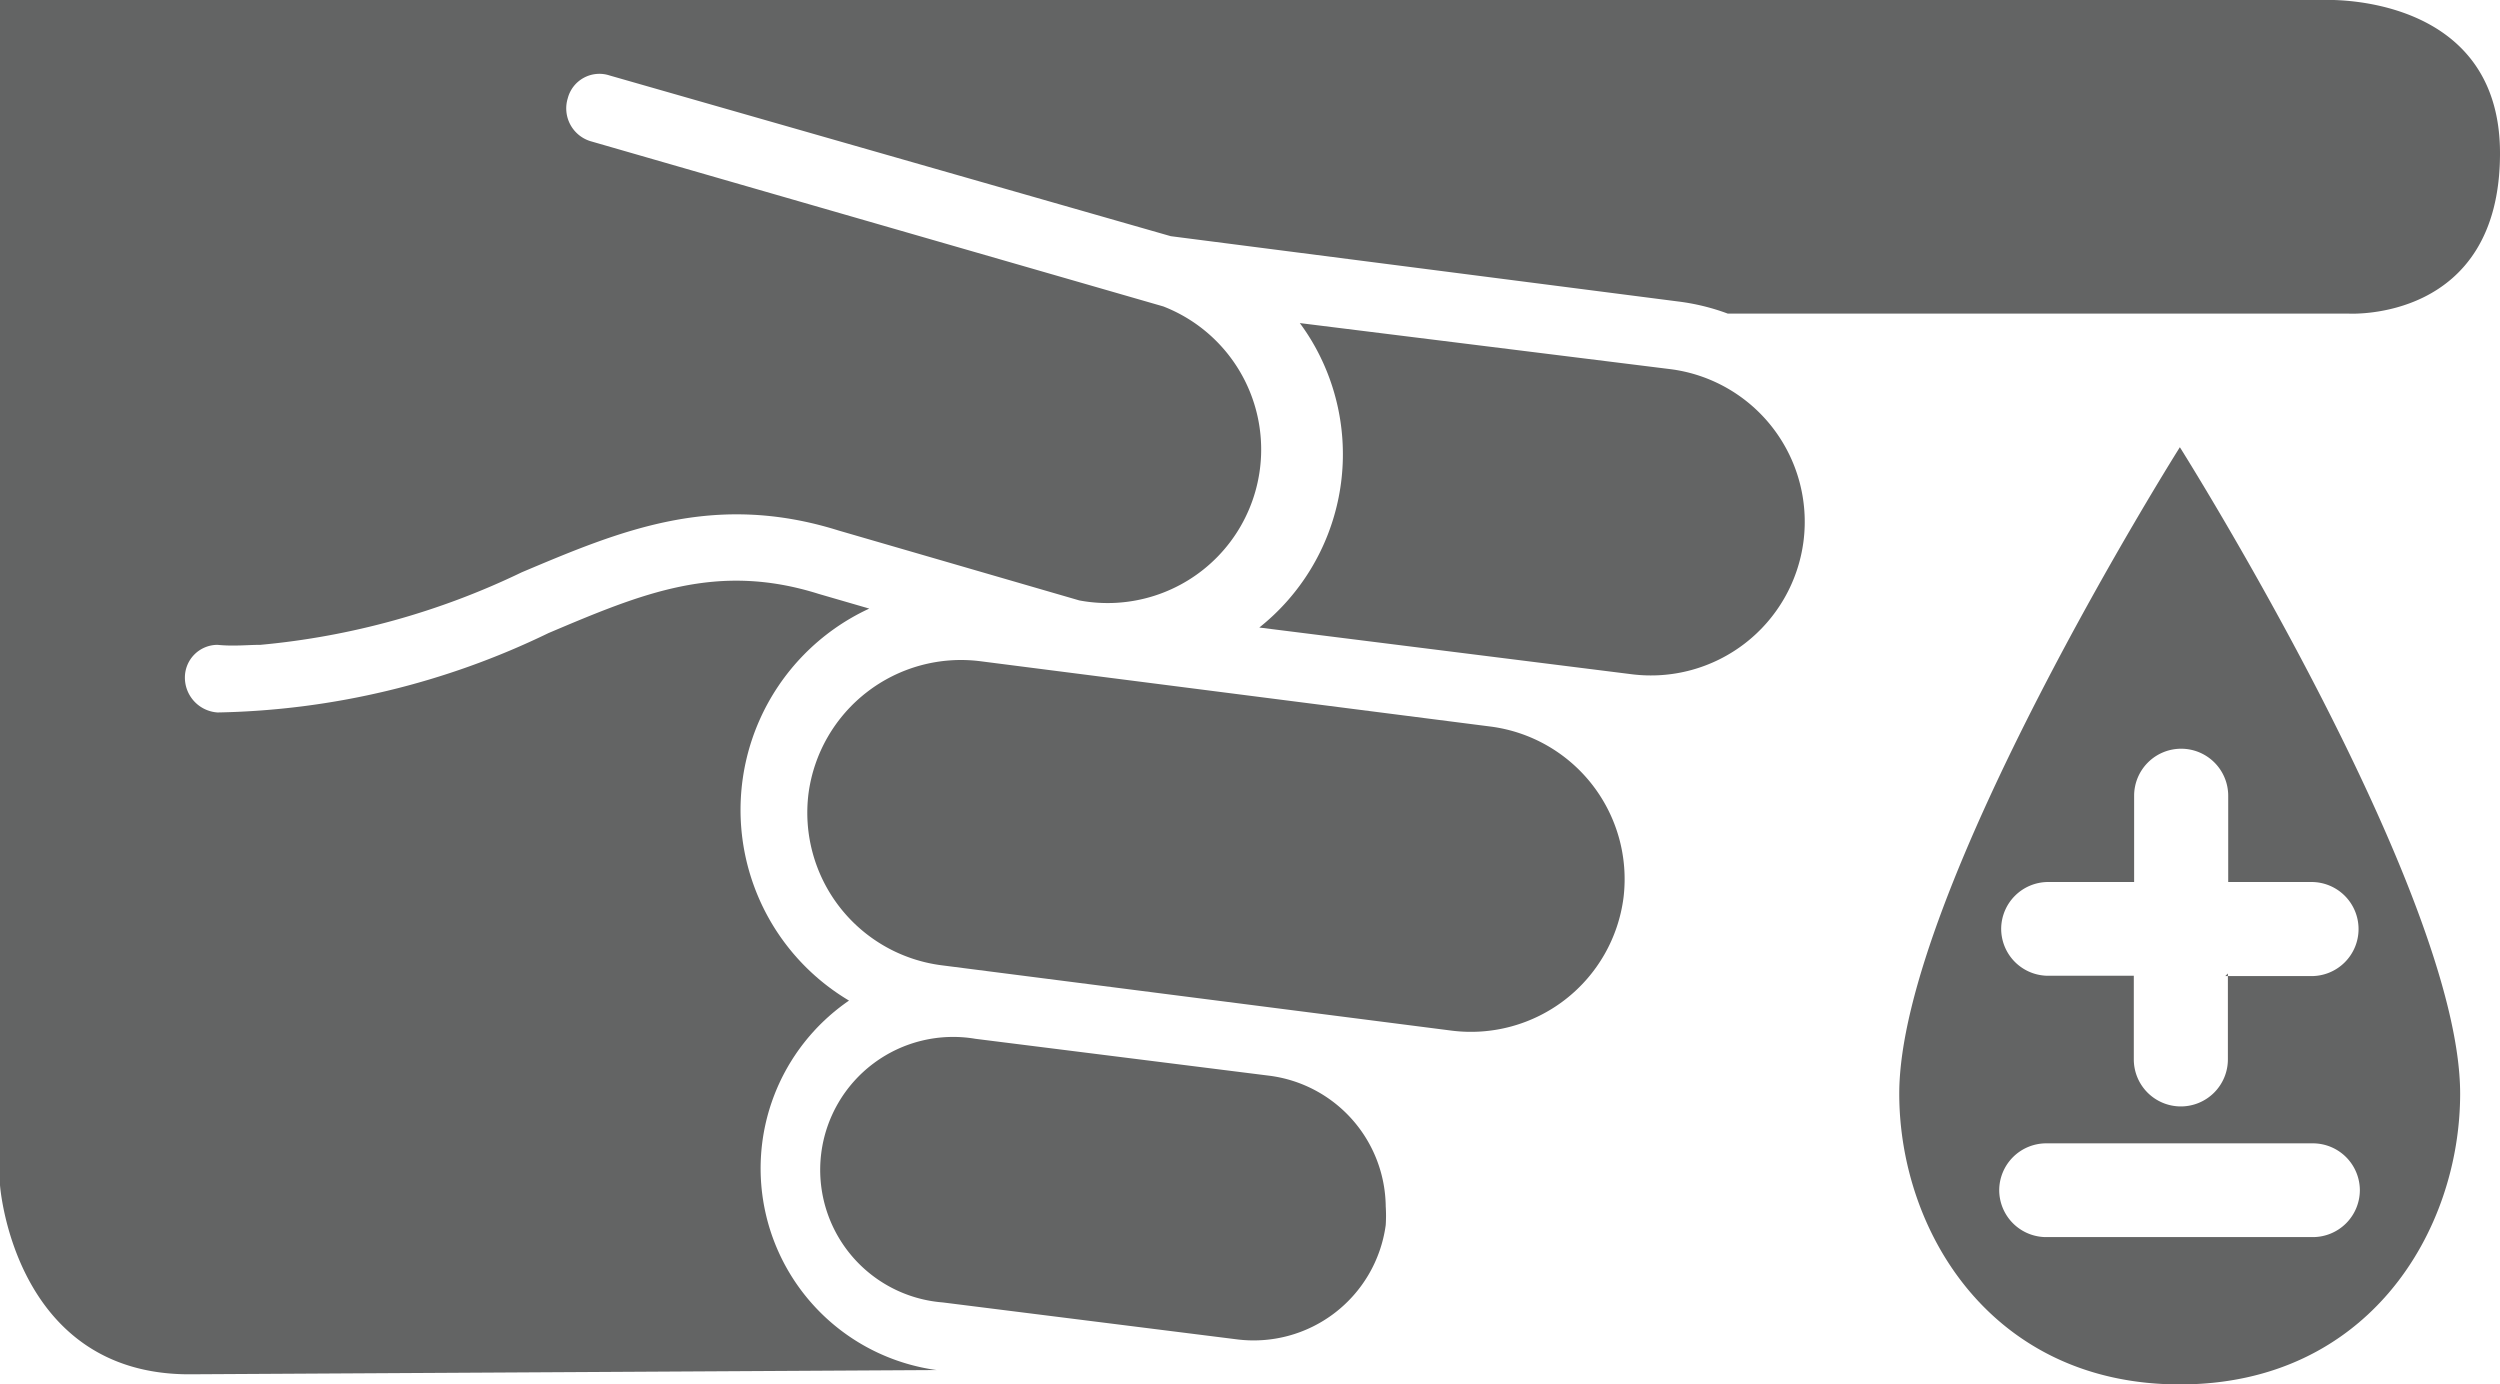 <svg xmlns="http://www.w3.org/2000/svg" viewBox="0 0 76.53 42.37"><defs><style>.cls-1{fill:#636464;}</style></defs><title>Artboard 52</title><g id="Icons"><path class="cls-1" d="M66.73,13.69s-8.59,13.62-8.59,19.79c0,4.19,2.81,8.9,8.59,8.9s8.58-4.71,8.58-8.9C75.31,27.31,66.73,13.69,66.73,13.69Zm4.08,24.18H62.64a1.44,1.44,0,0,1-1.44-1.44h0A1.44,1.44,0,0,1,62.64,35h8.16a1.44,1.44,0,0,1,1.44,1.44h0A1.44,1.44,0,0,1,70.81,37.87Zm-5.48-8H62.7a1.44,1.44,0,0,1-1.44-1.44h0A1.44,1.44,0,0,1,62.7,27h2.63V24.36a1.44,1.44,0,0,1,1.44-1.44h0a1.44,1.44,0,0,1,1.44,1.44V27h2.55a1.44,1.44,0,0,1,1.44,1.44h0a1.44,1.44,0,0,1-1.44,1.44H68.12l.08-.08v2.63a1.44,1.44,0,0,1-1.44,1.44h0a1.44,1.44,0,0,1-1.44-1.44V29.87Z"/><path class="cls-1" d="M5.79,42.07C.41,42.07,0,36.28,0,36.28V0H71.17s5.36-.24,5.36,4.69c0,5.19-4.64,4.91-4.64,4.91h-19a6.7,6.7,0,0,0-1.51-.37l-15.54-2L18.66,2.31a1,1,0,0,0-1.28.7,1.05,1.05,0,0,0,.69,1.31L35.61,9.38a4.7,4.7,0,0,1-2.57,9h0l-7.37-2.14c-3.83-1.2-6.67,0-9.7,1.28a23.31,23.31,0,0,1-8,2.22c-.4,0-.82.05-1.31,0a1,1,0,0,0-1,1,1.07,1.07,0,0,0,1,1.07,24.19,24.19,0,0,0,10.13-2.43c2.88-1.22,5.16-2.18,8.27-1.2l1.55.45a6.79,6.79,0,0,0-.62,12,6.23,6.23,0,0,0,2.68,11.31Z"/><path class="cls-1" d="M55.21,16.56a4.71,4.71,0,0,1-5.26,4.08L38.55,19.21a6.78,6.78,0,0,0,1.71-8.59,6.53,6.53,0,0,0-.47-.73L51.13,11.3A4.71,4.71,0,0,1,55.21,16.56Z"/><path class="cls-1" d="M49.7,27.47a4.71,4.71,0,0,1-5.26,4.08l-15.61-2a4.71,4.71,0,0,1-4.08-5.26A4.71,4.71,0,0,1,30,20.24l15.62,2A4.71,4.71,0,0,1,49.7,27.47Z"/><path class="cls-1" d="M42.42,37.5A4.08,4.08,0,0,1,37.86,41l-9-1.13a4.07,4.07,0,1,1,1-8.07l9,1.13a4.08,4.08,0,0,1,3.56,4A4.53,4.53,0,0,1,42.42,37.5Z"/></g></svg>